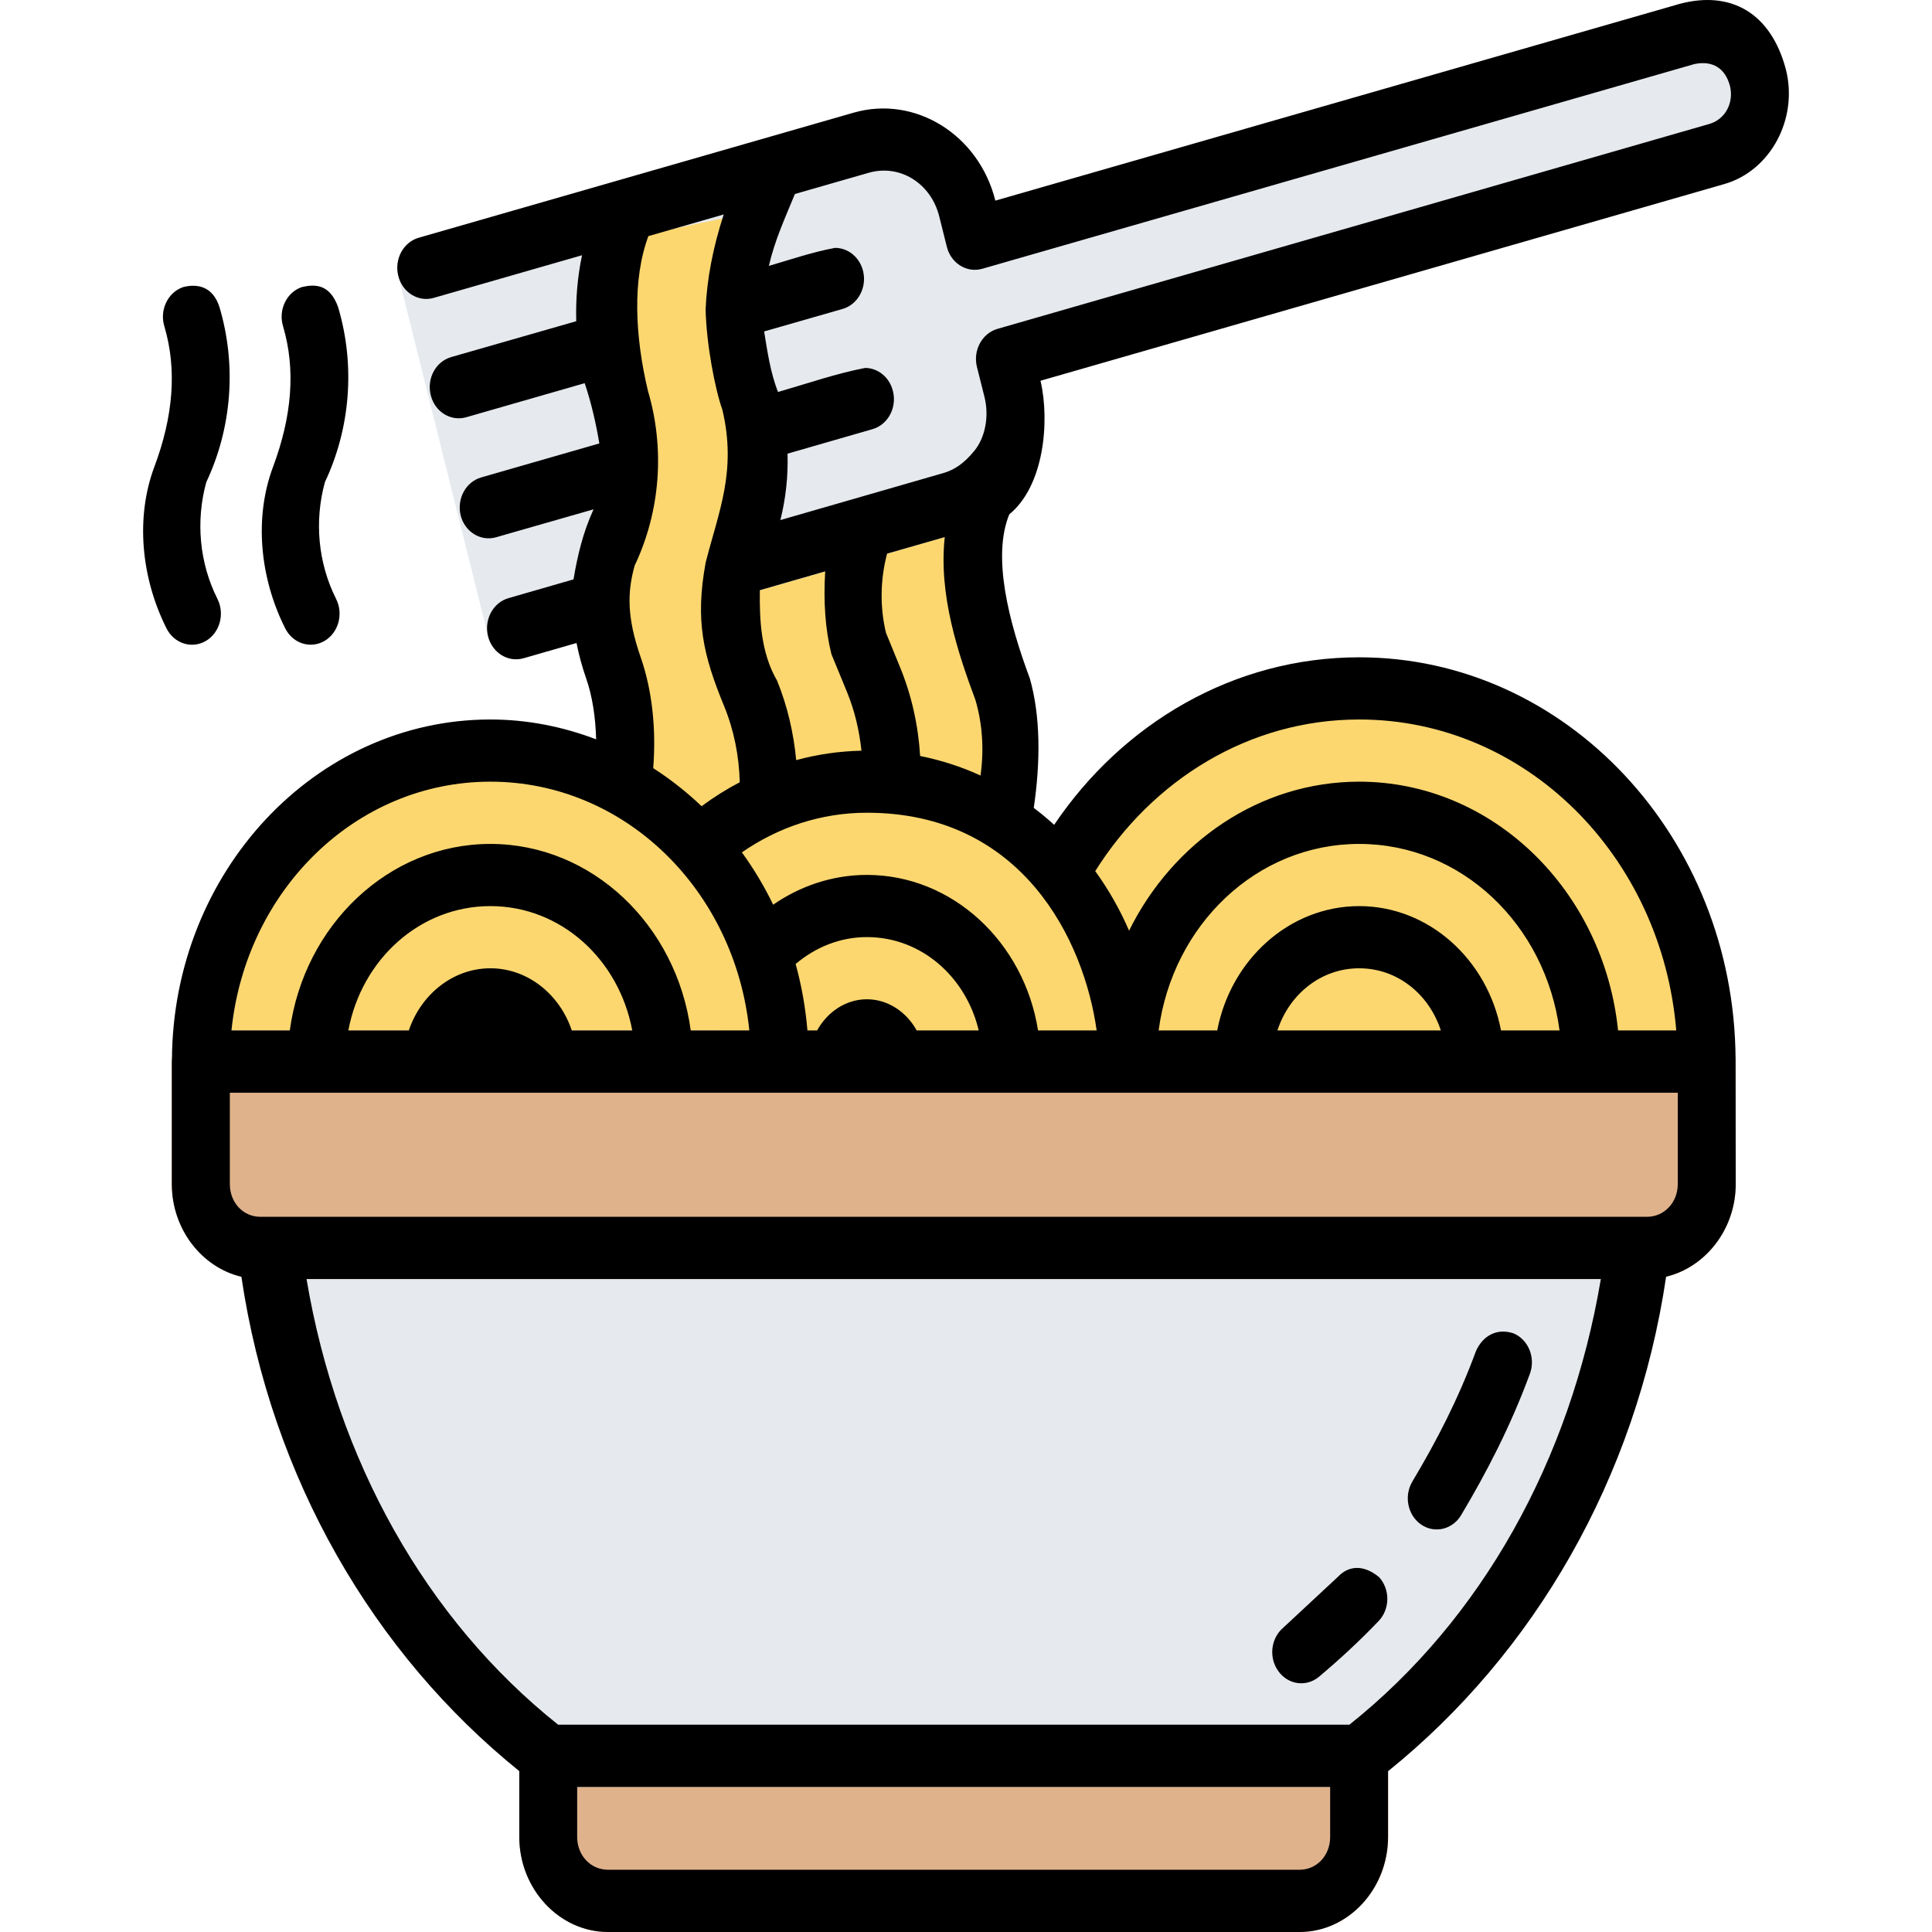 <svg width="27" height="27" viewBox="0 0 27 27" fill="none" xmlns="http://www.w3.org/2000/svg">
<path d="M13.592 7.221C13.016 8.354 13.563 9.075 13.758 9.64C13.953 10.206 13.902 10.658 13.795 11.089L10.696 11.538L10.227 8.132L13.592 7.221Z" fill="#FCD770"/>
<path d="M18.994 9.811C21.111 9.811 23.428 12.038 23.631 14.462L15.188 15.476L15 12.145C15.783 10.775 17.822 9.811 18.994 9.811H18.994Z" fill="#FCD770"/>
<path d="M7.664 24.104C7.611 24.103 7.558 24.114 7.509 24.136C7.46 24.158 7.415 24.189 7.377 24.23C7.34 24.27 7.31 24.318 7.289 24.37C7.269 24.423 7.258 24.479 7.258 24.537V25.672C7.258 26.401 7.819 27 8.498 27H18.163C18.842 27 19.4 26.401 19.4 25.672V24.537C19.399 24.422 19.357 24.312 19.281 24.231C19.206 24.15 19.103 24.104 18.996 24.104H7.664Z" fill="#DFB28B"/>
<path d="M23.472 0.055L13.911 2.803C13.681 1.881 12.79 1.328 11.931 1.575L5.851 3.323C5.636 3.386 5.509 3.624 5.567 3.855L6.822 8.891C6.879 9.123 7.101 9.261 7.318 9.199C9.343 8.616 11.369 8.033 13.395 7.451C14.254 7.204 14.772 6.243 14.542 5.321L24.099 2.572C24.742 2.388 25.132 1.666 24.96 0.975C24.788 0.285 24.115 -0.13 23.472 0.055Z" fill="#E6E9ED"/>
<path d="M10.41 2.986C10.072 3.873 10.036 4.863 10.285 5.596C10.535 6.329 10.483 6.984 10.252 7.57C9.954 8.485 10.047 9.059 10.38 9.866C10.525 10.22 10.562 10.603 10.565 10.982L8.978 11.717L9.006 10.662C9.053 10.371 8.995 9.724 8.808 9.186C8.606 8.607 8.62 8.256 8.85 7.72C9.081 7.185 9.154 6.288 8.899 5.515C8.644 4.743 8.672 3.98 8.936 3.297L10.41 2.986Z" fill="#FCD770"/>
<path d="M3.724 17.006C3.666 17.006 3.61 17.019 3.558 17.045C3.506 17.07 3.459 17.107 3.421 17.153C3.384 17.199 3.355 17.253 3.338 17.312C3.321 17.371 3.316 17.432 3.323 17.493C3.679 20.539 5.215 23.183 7.425 24.89C7.494 24.943 7.577 24.972 7.661 24.973H18.994C19.079 24.972 19.161 24.943 19.23 24.89C21.439 23.183 22.977 20.539 23.332 17.493C23.339 17.432 23.334 17.37 23.317 17.311C23.299 17.252 23.271 17.198 23.233 17.152C23.195 17.106 23.148 17.069 23.095 17.044C23.043 17.018 22.986 17.006 22.928 17.006H3.724Z" fill="#E6E9ED"/>
<path d="M12.285 11.137C13.884 11.225 15.172 12.777 15.335 14.47L10.002 15.444L10.177 11.828C10.859 11.278 11.551 11.139 12.285 11.137Z" fill="#FCD770"/>
<path d="M10.469 14.401H3.234C3.43 12.506 4.879 10.83 6.804 10.781C8.729 10.732 10.267 12.444 10.469 14.401Z" fill="#FCD770"/>
<path d="M2.806 14.401C2.699 14.402 2.596 14.447 2.521 14.529C2.445 14.61 2.403 14.72 2.402 14.834V16.547C2.402 17.276 2.96 17.875 3.639 17.875H23.017C23.696 17.875 24.257 17.276 24.257 16.547V14.834C24.257 14.777 24.246 14.721 24.226 14.668C24.205 14.616 24.175 14.568 24.138 14.527C24.1 14.487 24.055 14.455 24.006 14.434C23.957 14.412 23.904 14.401 23.851 14.401H2.806Z" fill="#DFB28B"/>
<path d="M24.255 14.796C24.236 11.7 21.884 9.186 18.995 9.186C17.243 9.186 15.688 10.108 14.732 11.527C14.64 11.443 14.545 11.364 14.447 11.29C14.542 10.644 14.542 10.007 14.392 9.481C14.096 8.688 13.863 7.776 14.105 7.188C14.589 6.793 14.674 5.896 14.541 5.321L24.098 2.572C24.741 2.387 25.131 1.665 24.959 0.975C24.75 0.175 24.183 -0.137 23.471 0.055L13.91 2.804C13.68 1.882 12.788 1.328 11.929 1.575L5.85 3.323C5.635 3.386 5.508 3.624 5.566 3.855C5.623 4.087 5.845 4.225 6.061 4.163L8.134 3.567C8.07 3.87 8.045 4.18 8.053 4.489L6.303 4.991C6.088 5.054 5.961 5.292 6.02 5.523C6.077 5.756 6.3 5.893 6.516 5.831L8.171 5.355C8.266 5.636 8.33 5.926 8.376 6.197L6.725 6.672C6.509 6.734 6.381 6.972 6.438 7.204C6.497 7.434 6.719 7.571 6.934 7.508L8.295 7.118C8.148 7.439 8.071 7.762 8.015 8.097L7.107 8.359C6.891 8.42 6.763 8.659 6.82 8.891C6.878 9.123 7.1 9.261 7.317 9.199L8.057 8.986C8.089 9.149 8.134 9.316 8.195 9.491C8.276 9.724 8.323 10.018 8.331 10.332C7.868 10.156 7.372 10.055 6.853 10.055C4.409 10.055 2.418 12.184 2.403 14.805C2.403 14.808 2.403 14.81 2.402 14.813C2.402 14.821 2.401 14.828 2.401 14.835V16.547C2.401 17.179 2.821 17.712 3.374 17.843C3.791 20.662 5.223 23.11 7.257 24.751V25.672C7.257 26.401 7.818 27 8.497 27H18.161C18.84 27 19.398 26.401 19.398 25.672V24.753C21.434 23.112 22.867 20.662 23.284 17.842C23.836 17.709 24.257 17.178 24.257 16.547L24.255 14.796ZM10.679 4.632C11.044 4.527 11.409 4.422 11.774 4.318C11.991 4.256 12.119 4.017 12.061 3.785C12.013 3.595 11.853 3.464 11.67 3.464C11.354 3.522 11.017 3.637 10.745 3.716C10.829 3.353 10.965 3.063 11.109 2.711L12.139 2.415C12.575 2.29 13.011 2.559 13.127 3.028L13.232 3.448C13.289 3.68 13.512 3.818 13.728 3.756L23.68 0.895C23.937 0.842 24.111 0.956 24.176 1.2C24.235 1.437 24.11 1.668 23.889 1.732L13.94 4.596C13.724 4.658 13.595 4.897 13.653 5.129L13.758 5.546C13.829 5.833 13.761 6.122 13.619 6.297C13.477 6.472 13.343 6.565 13.184 6.611L10.906 7.268C10.982 6.965 11.015 6.653 11.006 6.34L12.192 5.998C12.409 5.936 12.537 5.698 12.479 5.466C12.433 5.276 12.274 5.143 12.091 5.142C11.688 5.219 11.276 5.362 10.873 5.478C10.762 5.197 10.721 4.886 10.679 4.632H10.679ZM10.114 2.997C9.964 3.458 9.879 3.901 9.861 4.322C9.871 4.806 9.993 5.441 10.095 5.725C10.299 6.587 10.041 7.154 9.862 7.861C9.712 8.674 9.828 9.159 10.119 9.866C10.258 10.205 10.329 10.568 10.338 10.932C10.152 11.03 9.974 11.141 9.805 11.267C9.596 11.068 9.37 10.89 9.129 10.735C9.172 10.18 9.113 9.643 8.954 9.186C8.758 8.623 8.767 8.275 8.869 7.905C9.228 7.149 9.295 6.272 9.055 5.462C8.874 4.702 8.835 3.91 9.061 3.3L10.114 2.997ZM2.56 4.012C2.346 4.085 2.227 4.331 2.297 4.561C2.476 5.165 2.421 5.82 2.157 6.524C1.894 7.228 1.969 8.068 2.327 8.782C2.433 8.993 2.678 9.072 2.874 8.959C3.072 8.845 3.145 8.58 3.038 8.368C2.787 7.868 2.733 7.282 2.883 6.738C3.24 5.982 3.308 5.103 3.068 4.295C2.976 4 2.757 3.962 2.56 4.012ZM4.218 4.012C4.004 4.085 3.886 4.332 3.956 4.561C4.135 5.165 4.079 5.82 3.816 6.524C3.552 7.228 3.627 8.068 3.986 8.782C4.092 8.992 4.335 9.071 4.532 8.959C4.73 8.845 4.804 8.58 4.696 8.368C4.445 7.867 4.391 7.281 4.541 6.737C4.898 5.982 4.966 5.103 4.726 4.295C4.61 3.966 4.399 3.969 4.218 4.012H4.218ZM13.203 7.506C13.115 8.314 13.389 9.13 13.632 9.783C13.733 10.127 13.752 10.488 13.703 10.838C13.435 10.715 13.152 10.624 12.859 10.565C12.833 10.14 12.741 9.719 12.577 9.321L12.381 8.842C12.295 8.478 12.302 8.1 12.397 7.737L13.203 7.506ZM11.532 7.985C11.507 8.406 11.532 8.791 11.619 9.141L11.837 9.671C11.945 9.934 12.009 10.211 12.039 10.491C11.725 10.498 11.42 10.543 11.127 10.623C11.091 10.244 11.005 9.868 10.86 9.513C10.629 9.114 10.614 8.649 10.619 8.248L11.532 7.985ZM18.995 10.055C21.323 10.055 23.223 11.961 23.426 14.401H22.613C22.412 12.449 20.866 10.924 18.995 10.924C17.604 10.924 16.392 11.769 15.779 13.006C15.65 12.709 15.492 12.43 15.306 12.174C16.106 10.9 17.454 10.055 18.995 10.055ZM6.853 10.924C8.734 10.924 10.272 12.441 10.472 14.401H9.653C9.456 12.931 8.276 11.794 6.853 11.794C5.431 11.794 4.248 12.931 4.05 14.401H3.235C3.435 12.441 4.973 10.924 6.853 10.924ZM12.115 11.358C14.29 11.358 15.15 13.142 15.326 14.401H14.507C14.313 13.171 13.314 12.227 12.115 12.227C11.634 12.227 11.184 12.382 10.805 12.643C10.68 12.384 10.533 12.14 10.368 11.912C10.872 11.563 11.469 11.358 12.115 11.358ZM18.995 11.794C20.427 11.794 21.6 12.923 21.795 14.401H20.977C20.789 13.412 19.97 12.663 18.995 12.663C18.02 12.663 17.199 13.412 17.011 14.401H16.192C16.388 12.923 17.563 11.794 18.995 11.794ZM6.853 12.663C7.838 12.663 8.65 13.406 8.836 14.401H7.991C7.823 13.898 7.377 13.532 6.853 13.532C6.33 13.532 5.882 13.898 5.713 14.401H4.868C5.054 13.406 5.869 12.663 6.853 12.663ZM12.115 13.096C12.873 13.096 13.499 13.649 13.678 14.401H12.811C12.669 14.143 12.41 13.965 12.115 13.965C11.82 13.965 11.561 14.143 11.419 14.401H11.284C11.257 14.081 11.202 13.771 11.119 13.472C11.394 13.24 11.736 13.096 12.115 13.096H12.115ZM18.995 13.532C19.528 13.532 19.971 13.893 20.136 14.401H17.852C18.018 13.893 18.462 13.532 18.995 13.532ZM3.212 15.271H23.447V16.547C23.447 16.806 23.258 17.005 23.017 17.005H3.639C3.397 17.005 3.212 16.806 3.212 16.547V15.271ZM4.284 17.875H22.372C21.946 20.407 20.706 22.631 18.858 24.103H7.8C5.952 22.631 4.71 20.407 4.284 17.875ZM20.627 18.881C20.378 19.556 20.082 20.127 19.739 20.703C19.617 20.906 19.672 21.177 19.862 21.307C20.051 21.435 20.301 21.375 20.421 21.172C20.78 20.568 21.107 19.94 21.38 19.2C21.463 18.976 21.361 18.723 21.153 18.634C20.909 18.553 20.717 18.678 20.627 18.881V18.881ZM17.934 22.747C17.759 22.895 17.728 23.167 17.866 23.356C18.003 23.546 18.257 23.58 18.433 23.433C18.715 23.196 18.994 22.939 19.264 22.657C19.426 22.49 19.43 22.213 19.273 22.041C19.043 21.851 18.836 21.89 18.7 22.034L17.934 22.747ZM8.066 24.973H18.589V25.672C18.589 25.931 18.403 26.13 18.161 26.13H8.497C8.255 26.13 8.066 25.931 8.066 25.672V24.973Z" fill="black"/>
</svg>
